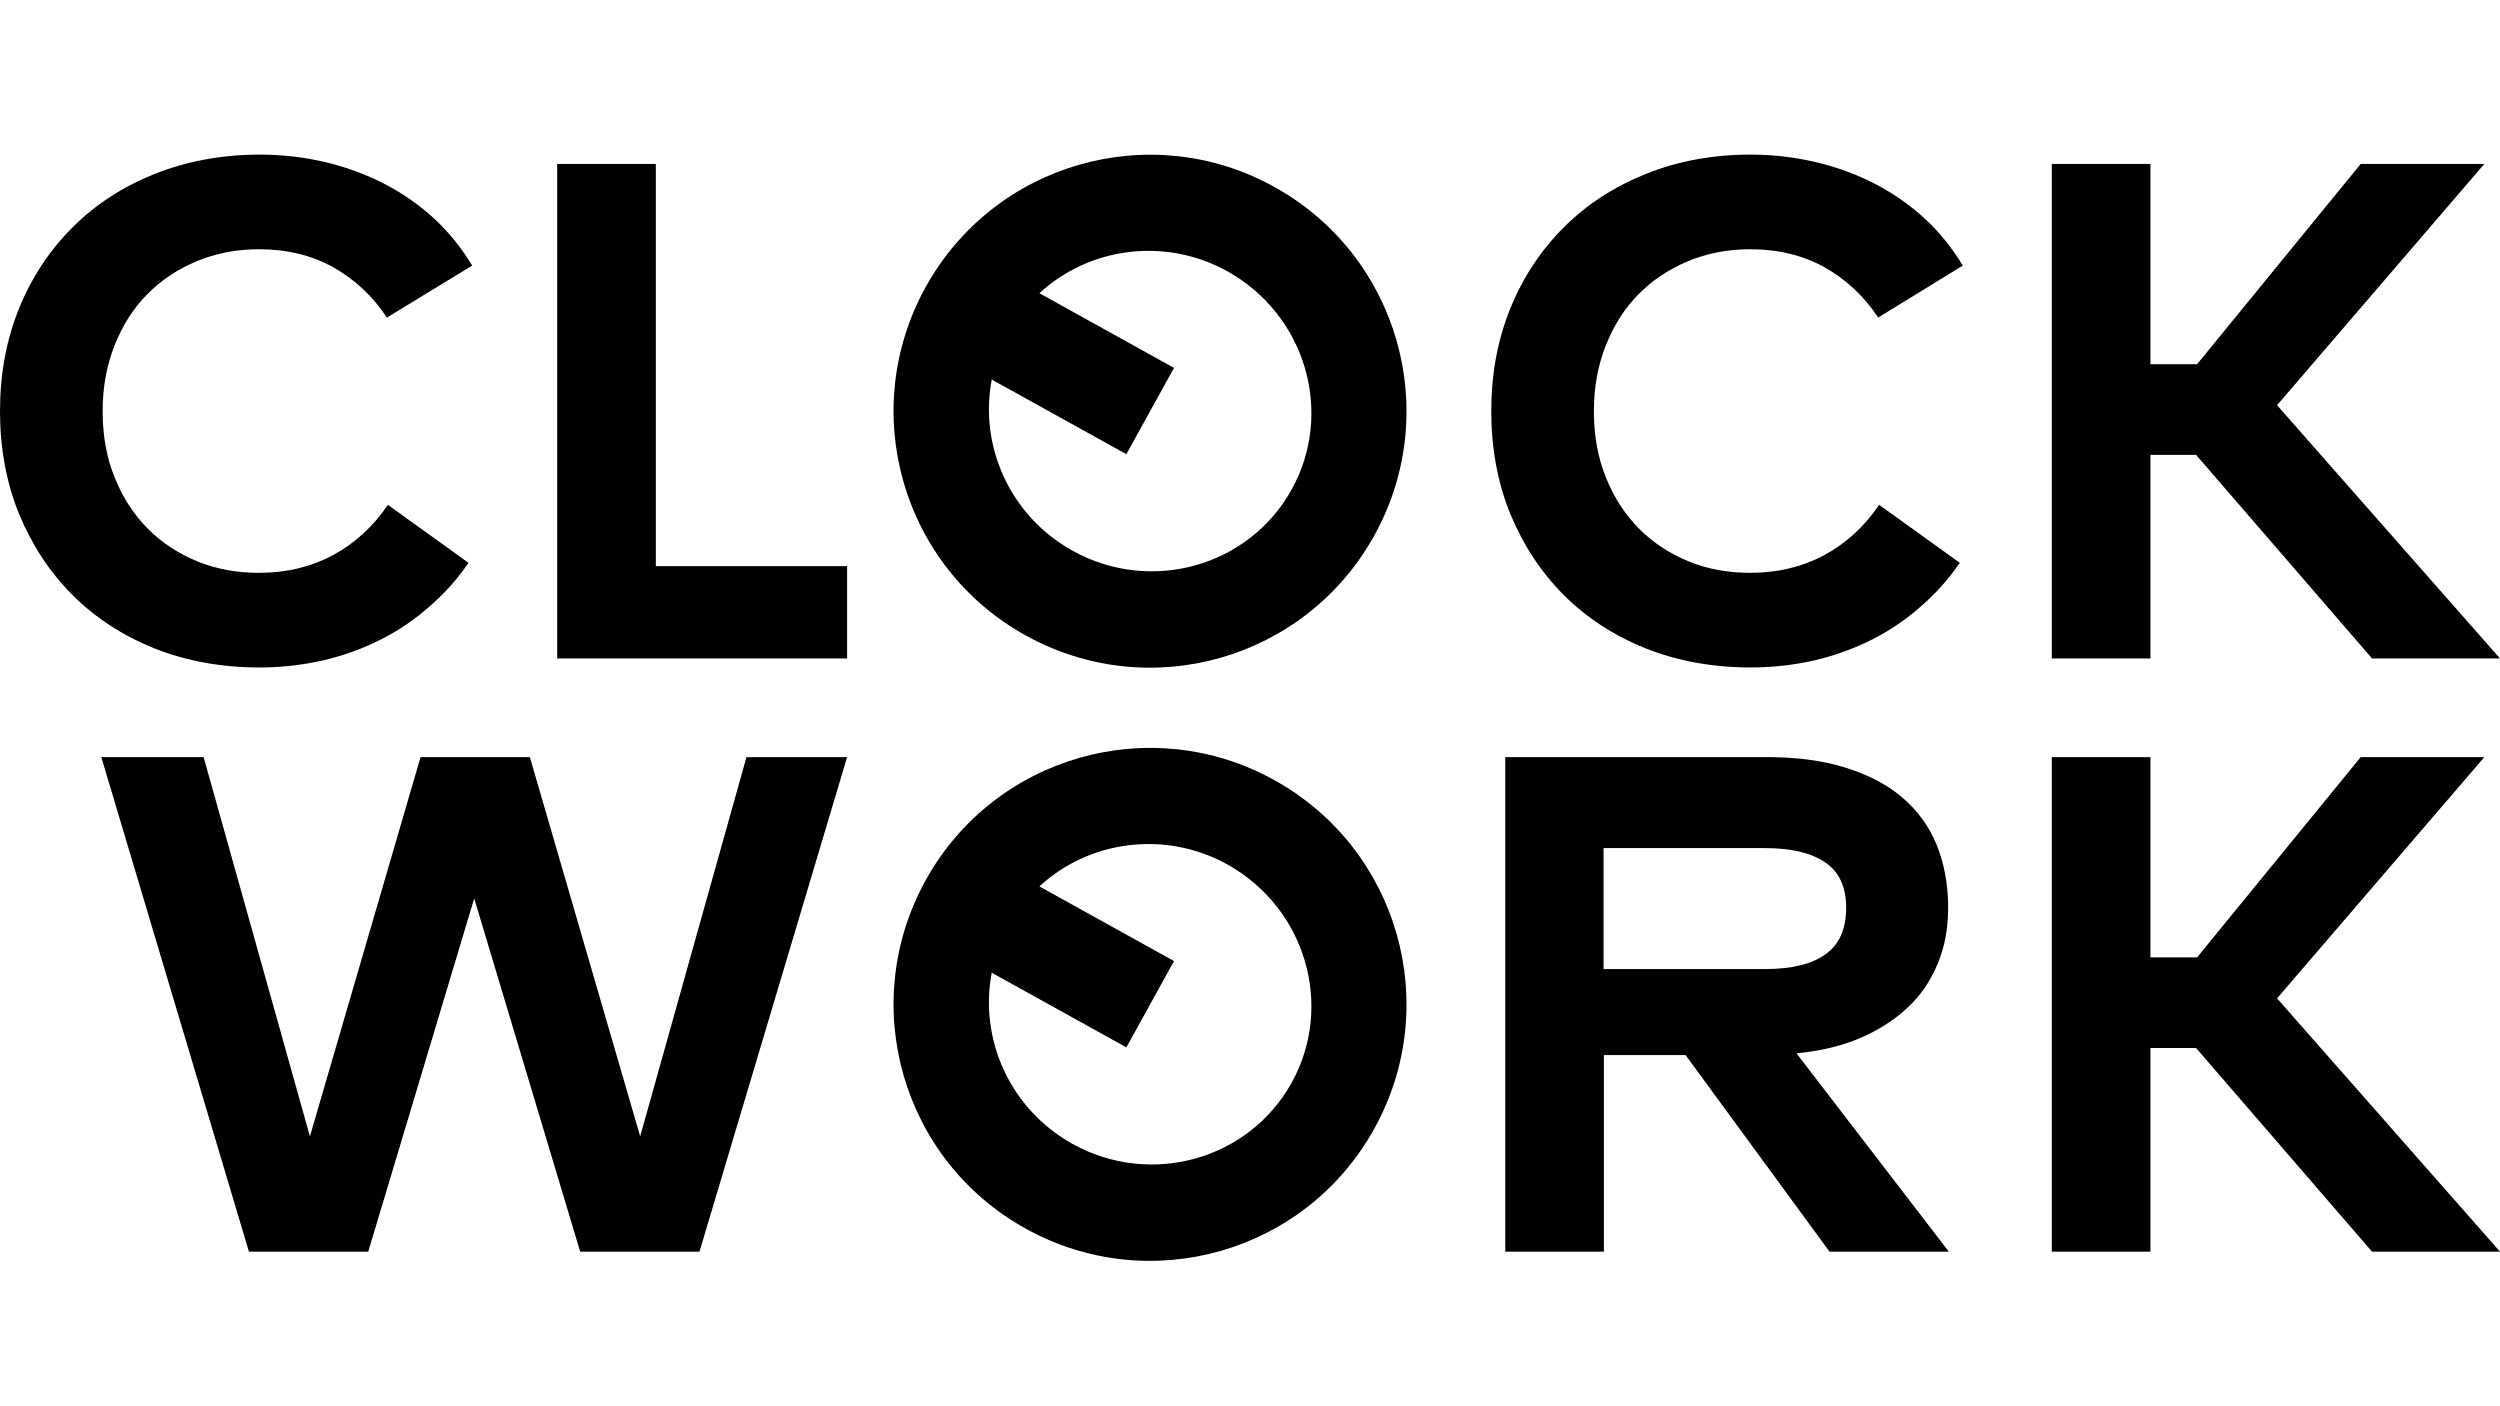 <?xml version="1.0" encoding="utf-8"?>
<!-- Generator: Adobe Illustrator 25.2.3, SVG Export Plug-In . SVG Version: 6.00 Build 0)  -->
<svg version="1.1" id="Layer_1" xmlns="http://www.w3.org/2000/svg" xmlns:xlink="http://www.w3.org/1999/xlink" x="0px" y="0px"
	 width="1920px" height="1080px" viewBox="584.9 366.8 750.2 329.2" style="enable-background:new 0 0 1920 1080;" xml:space="preserve">
<g>
	<path d="M662.9,366.8c6.9,0,13.4,0.8,19.8,2.3c6.3,1.5,12.2,3.7,17.8,6.6c5.5,2.9,10.5,6.4,14.9,10.5c4.4,4.1,8.1,8.8,11.2,13.9
		L701,415.7c-4.2-6.4-9.6-11.4-16.1-15.1c-6.5-3.6-13.9-5.4-22.3-5.4c-6.7,0-12.9,1.2-18.7,3.6c-5.7,2.4-10.7,5.7-14.8,9.9
		c-4.2,4.2-7.4,9.3-9.8,15.3c-2.4,6-3.6,12.6-3.6,19.8c0,7.4,1.2,14.1,3.7,20.1c2.4,6,5.8,11.1,10,15.3c4.2,4.2,9.2,7.4,14.8,9.7
		c5.7,2.3,11.8,3.4,18.4,3.4c8.3,0,15.7-1.8,22.2-5.3c6.5-3.5,12-8.5,16.5-15.1l24.2,17.4c-3.3,4.8-7.2,9.2-11.6,13
		c-4.4,3.9-9.2,7.2-14.5,9.9c-5.3,2.7-11,4.8-17.2,6.3c-6.1,1.4-12.6,2.2-19.4,2.2c-11.4,0-21.9-1.9-31.5-5.7
		c-9.5-3.8-17.8-9.2-24.6-16c-6.9-6.9-12.2-15-16.1-24.4c-3.8-9.4-5.7-19.7-5.7-30.8c0-11.2,1.9-21.4,5.7-30.8
		c3.8-9.4,9.2-17.5,16.1-24.4c6.9-6.9,15.1-12.2,24.6-16C640.9,368.8,651.4,366.8,662.9,366.8z"/>
	<path d="M839.1,518h-87V369.6h29.6v120.7h57.4V518z"/>
	<path d="M1110.2,366.8c6.9,0,13.4,0.8,19.8,2.3c6.3,1.5,12.2,3.7,17.8,6.6c5.5,2.9,10.5,6.4,14.9,10.5c4.4,4.1,8.1,8.8,11.2,13.9
		l-25.4,15.6c-4.2-6.4-9.6-11.4-16.1-15.1c-6.5-3.6-13.9-5.4-22.3-5.4c-6.7,0-12.9,1.2-18.7,3.6c-5.7,2.4-10.7,5.7-14.8,9.9
		c-4.2,4.2-7.4,9.3-9.8,15.3c-2.4,6-3.6,12.6-3.6,19.8c0,7.4,1.2,14.1,3.7,20.1c2.4,6,5.8,11.1,10,15.3c4.2,4.2,9.2,7.4,14.8,9.7
		c5.7,2.3,11.8,3.4,18.4,3.4c8.3,0,15.7-1.8,22.2-5.3c6.5-3.5,12-8.5,16.5-15.1l24.2,17.4c-3.3,4.8-7.2,9.2-11.6,13
		c-4.4,3.9-9.2,7.2-14.5,9.9c-5.3,2.7-11,4.8-17.2,6.3c-6.1,1.4-12.6,2.2-19.4,2.2c-11.4,0-21.9-1.9-31.5-5.7
		c-9.5-3.8-17.8-9.2-24.6-16c-6.9-6.9-12.2-15-16.1-24.4c-3.8-9.4-5.7-19.7-5.7-30.8c0-11.2,1.9-21.4,5.7-30.8
		c3.8-9.4,9.2-17.5,16.1-24.4c6.9-6.9,15.1-12.2,24.6-16C1088.2,368.8,1098.7,366.8,1110.2,366.8z"/>
	<path d="M1243.9,456.9h-13.7V518h-29.6V369.6h29.6v60.1h14l49.1-60.1h37.1l-62.2,72.4l66.9,76h-38.4L1243.9,456.9z"/>
	<path d="M794.8,696H759l-31.8-106l-31.8,106h-35.8l-44.3-148.4H646l31.9,113.8l33.2-113.8h32.8L777,661.4l31.9-113.8h30.2
		L794.8,696z"/>
	<path d="M1115.1,547.6c8.8,0,16.6,1,23.4,3.1c6.8,2.1,12.5,5,17.1,8.9c4.6,3.9,8.1,8.6,10.4,14.2c2.3,5.6,3.5,12,3.5,19
		c0,6.1-1,11.7-3.1,16.7c-2.1,5.1-5,9.5-9,13.2c-3.9,3.7-8.7,6.8-14.3,9.2c-5.6,2.4-12,3.9-19.1,4.6l45.7,59.5h-35.8l-43.2-59h-24.5
		v59h-29.6V547.6H1115.1z M1066.1,574.8v36.4h48.4c8.1,0,14.2-1.5,18.3-4.5c4.1-3,6.1-7.6,6.1-13.9c0-6.2-2.1-10.8-6.3-13.6
		c-4.2-2.9-10.3-4.3-18.2-4.3H1066.1z"/>
	<path d="M1243.9,634.9h-13.7V696h-29.6V547.6h29.6v60.1h14l49.1-60.1h37.1l-62.2,72.4l66.9,76h-38.4L1243.9,634.9z"/>
	<path d="M862.7,406.5c-20.6,37.2-7.2,84,30,104.6c37.2,20.6,84,7.2,104.6-30c20.6-37.2,7.2-84-30-104.6
		C930.2,355.9,883.3,369.3,862.7,406.5z M972.5,467.3c-12.8,23.1-42.2,31.4-65.7,18.4c-18.9-10.5-28.1-31.5-24.3-51.4l40.4,22.4
		l14.3-25.9l-40.4-22.4c14.8-13.7,37.6-17,56.4-6.6C976.7,414.9,985.3,444.2,972.5,467.3z"/>
	<path d="M862.7,584.5c-20.6,37.2-7.2,84,30,104.6c37.2,20.6,84,7.2,104.6-30c20.6-37.2,7.2-84-30-104.6
		C930.2,533.9,883.3,547.3,862.7,584.5z M972.5,645.3c-12.8,23.1-42.2,31.4-65.7,18.4c-18.9-10.5-28.1-31.5-24.3-51.4l40.4,22.4
		l14.3-25.9l-40.4-22.4c14.8-13.7,37.6-17,56.4-6.6C976.7,592.9,985.3,622.2,972.5,645.3z"/>
</g>
</svg>
